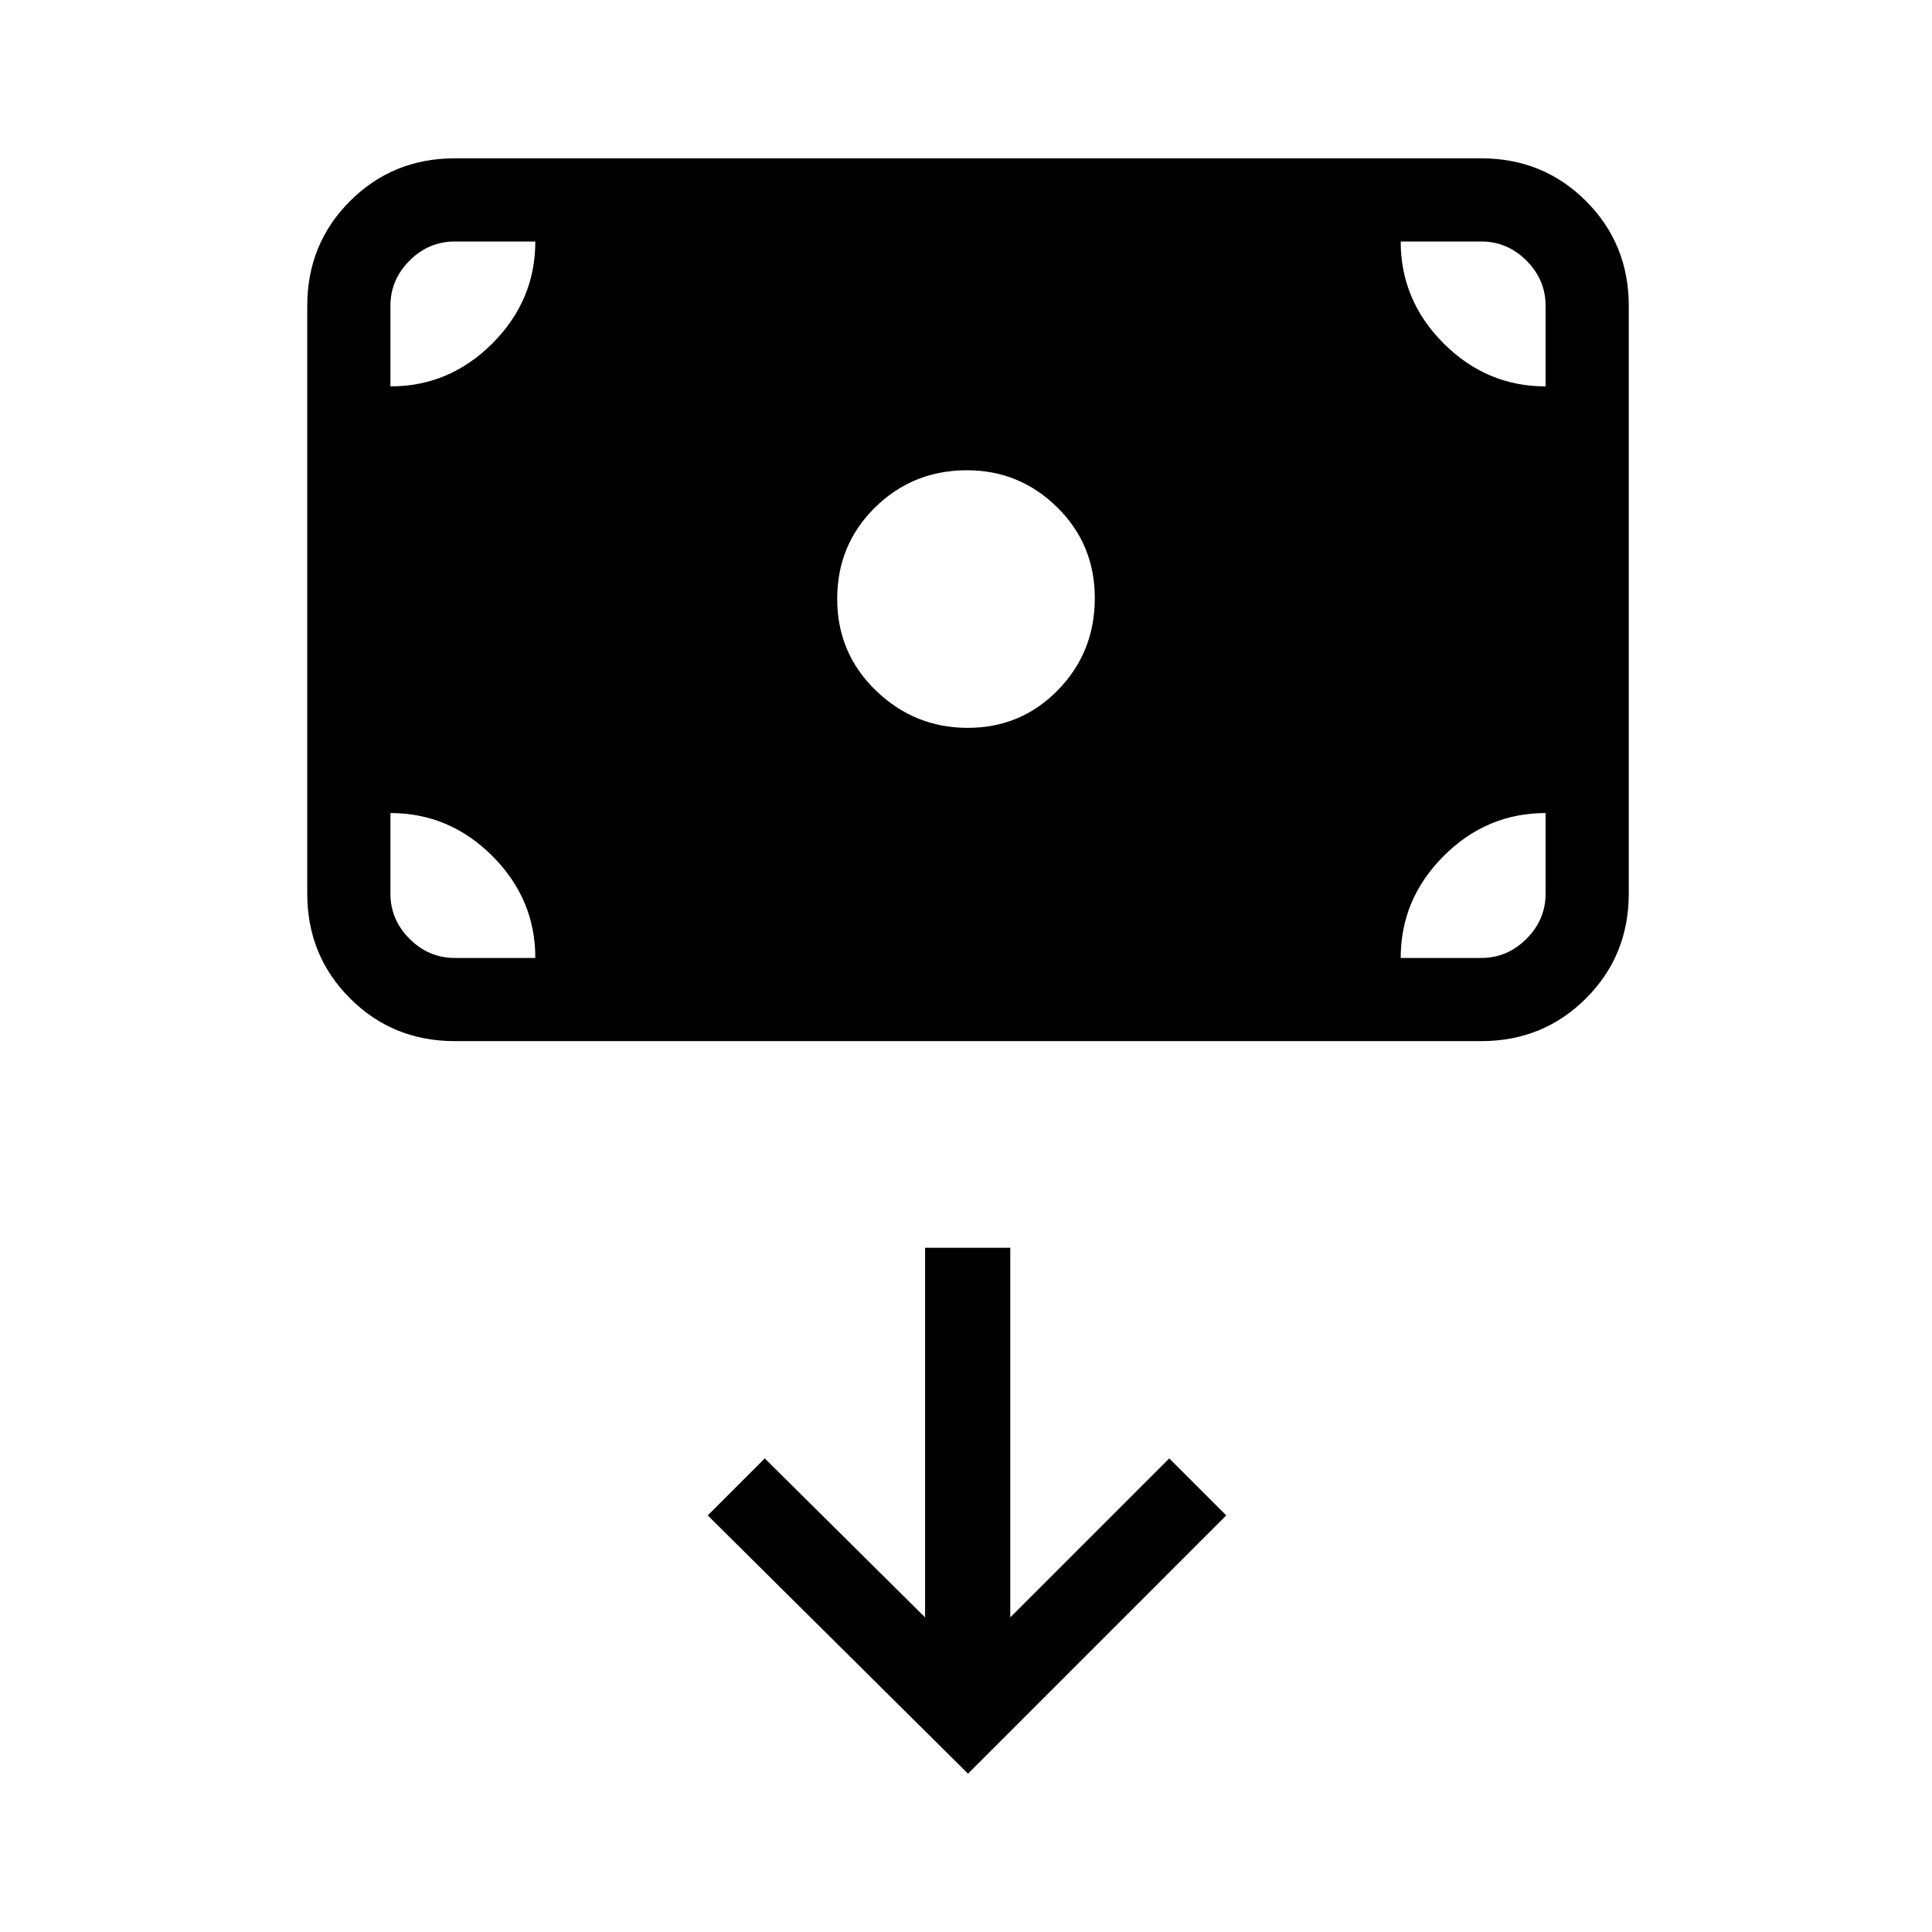 <svg xmlns="http://www.w3.org/2000/svg" height="40" viewBox="0 -960 960 960" width="40"><path d="M480.86-598.33q26.47 0 44.81-18.76Q544-635.84 544-662.82q0-26.71-18.7-45.11t-44.79-18.4q-26.93 0-45.72 18.49T416-662.41q0 26.94 19.2 45.51 19.19 18.57 45.66 18.57ZM226-442.67q-30.83 0-52.08-21.25T152.67-516v-292q0-30.83 21.25-52.08T226-881.33h510q30.83 0 52.08 21.25T809.33-808v292q0 30.83-21.25 52.08T736-442.67H226Zm255 364L609.33-207 581-235.33l-79 79V-340h-42.33v183.67l-79.67-79L351.67-207 481-78.67ZM194-556v40q0 13 9.5 22.5T226-484h40q0-29.33-21.36-50.67Q223.28-556 194-556Zm502 72h40q13 0 22.5-9.5T768-516v-40q-29.33 0-50.67 21.36Q696-513.28 696-484Zm72-284v-40q0-13-9.5-22.5T736-840h-40q0 29.33 21.36 50.67Q738.72-768 768-768Zm-502-72h-40q-13 0-22.5 9.5T194-808v40q29.33 0 50.67-21.36Q266-810.72 266-840Z"/></svg>